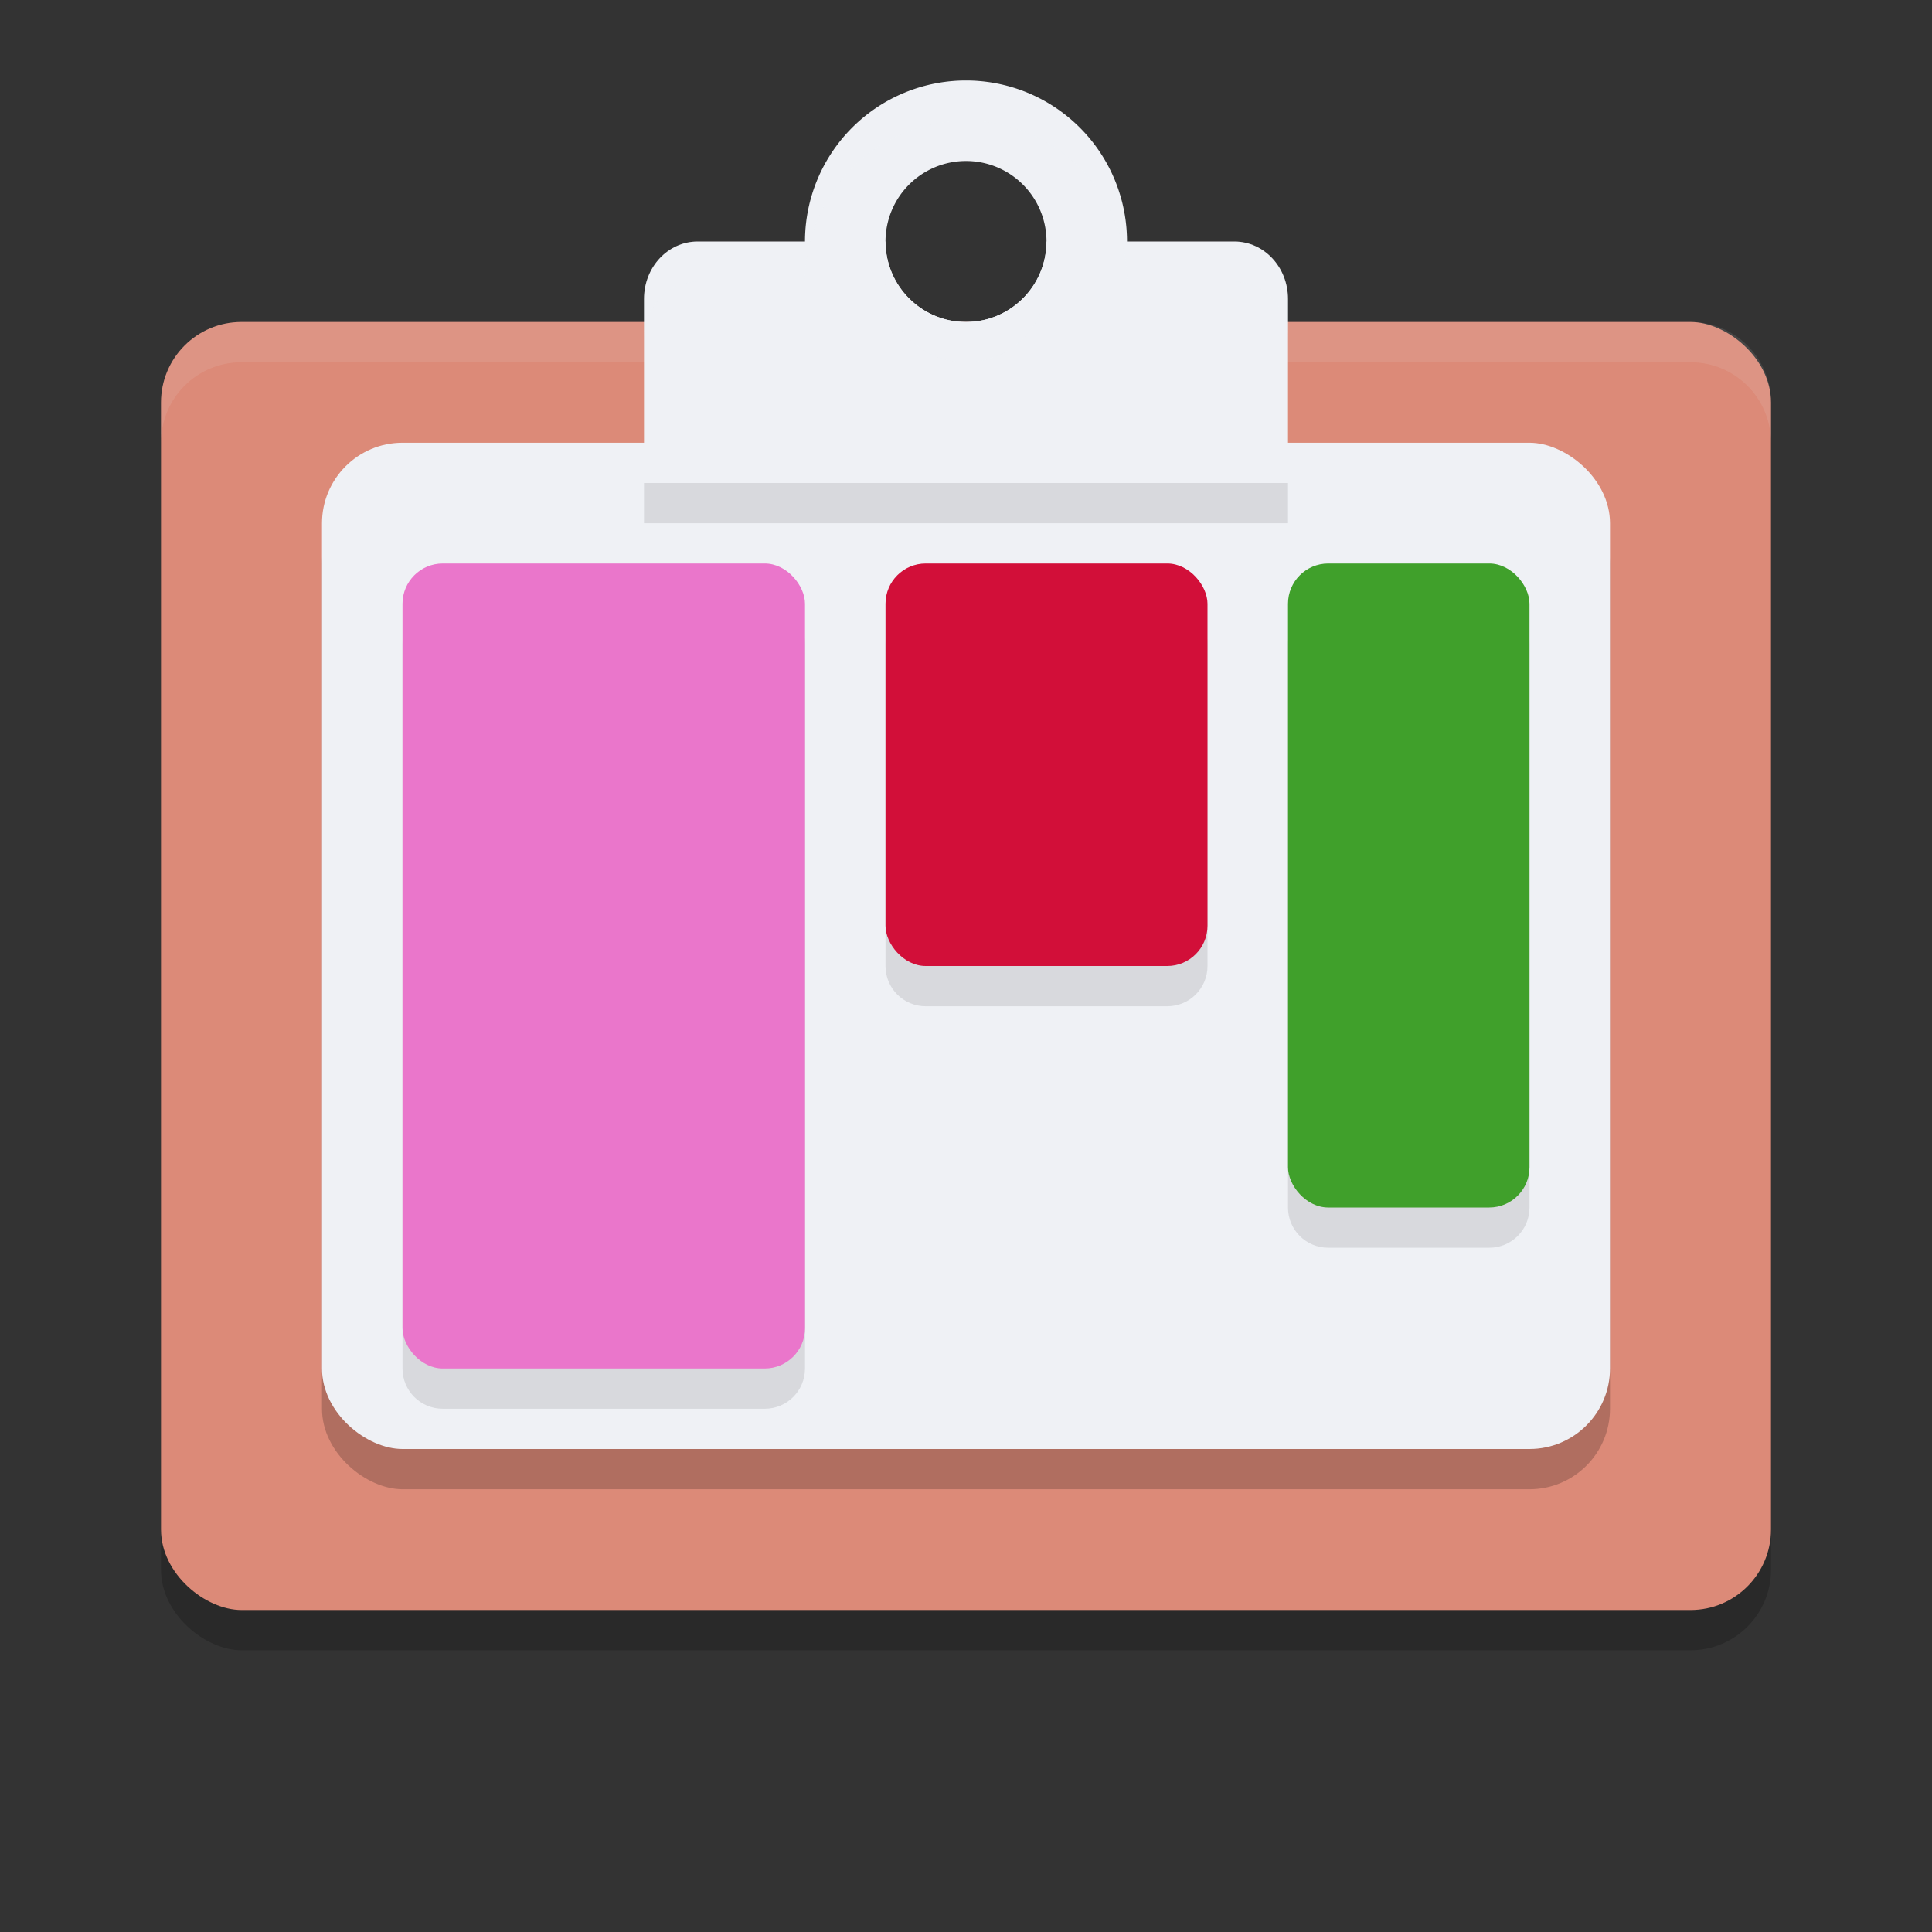 <svg xmlns="http://www.w3.org/2000/svg" width="24" height="24" version="1">
 <rect width="100%" height="100%" fill="#333333" stroke="none"/>
 <rect style="opacity:0.2" width="16" height="20" x="-20.5" y="-22" rx="1" ry="1" transform="matrix(0,-1,-1,0,0,0)"/>
 <rect style="fill:#dc8a78" width="16" height="20" x="-20" y="-22" rx="1" ry="1" transform="matrix(0,-1,-1,0,0,0)"/>
 <rect style="opacity:0.2" width="12.5" height="16" x="-18.5" y="-20" rx="1" ry="1" transform="matrix(0,-1,-1,0,0,0)"/>
 <rect style="fill:#eff1f5" width="12.5" height="16" x="-18" y="-20" rx="1" ry="1" transform="matrix(0,-1,-1,0,0,0)"/>
 <path style="opacity:0.1;fill:#eff1f5" d="M 3,4 C 2.446,4 2,4.446 2,5 l 0,0.5 c 0,-0.554 0.446,-1 1,-1 l 18,0 c 0.554,0 1,0.446 1,1 L 22,5 C 22,4.446 21.554,4 21,4 L 3,4 Z"/>
 <path style="stop-color:#eff1f5;opacity:0.1" d="M 5.5,7.5 C 5.223,7.5 5,7.723 5,8 v 9 c 0,0.277 0.223,0.5 0.5,0.5 h 4 C 9.777,17.5 10,17.277 10,17 V 8 C 10,7.723 9.777,7.5 9.5,7.5 Z m 6,0 C 11.223,7.5 11,7.723 11,8 v 4 c 0,0.277 0.223,0.5 0.5,0.5 h 3 C 14.777,12.5 15,12.277 15,12 V 8 C 15,7.723 14.777,7.5 14.5,7.5 Z m 5,0 C 16.223,7.5 16,7.723 16,8 v 7 c 0,0.277 0.223,0.5 0.5,0.5 h 2 C 18.777,15.5 19,15.277 19,15 V 8 C 19,7.723 18.777,7.5 18.5,7.5 Z"/>
 <rect style="fill:#ea76cb" width="5" height="10" x="5" y="7" rx=".5" ry=".5"/>
 <rect style="fill:#d20f39" width="4" height="5" x="11" y="7" rx=".5" ry=".5"/>
 <rect style="fill:#40a02b" width="3" height="8" x="16" y="7" rx=".5" ry=".5"/>
 <path style="fill:#eff1f5" d="m 12,1 a 2,2 0 0 0 -2,2 2,2 0 0 0 2,2 2,2 0 0 0 2,-2 2,2 0 0 0 -2,-2 z m 0,1 a 1,1 0 0 1 1,1 1,1 0 0 1 -1,1 1,1 0 0 1 -1,-1 1,1 0 0 1 1,-1 z"/>
 <path style="fill:#eff1f5" d="M 8.667,3 C 8.298,3 8,3.318 8,3.714 V 4.786 6 h 8 V 4.786 3.714 C 16,3.318 15.702,3 15.333,3 H 13 C 13,3.552 12.552,4 12,4 11.448,4 11,3.552 11,3 Z"/>
 <path style="opacity:0.1;fill:#eff1f5" d="M 12,1 A 2,2 0 0 0 10,3 H 8.667 C 8.298,3 8,3.318 8,3.714 v 0.5 C 8,3.818 8.298,3.5 8.667,3.5 H 10 a 2,2 0 0 1 2,-2 2,2 0 0 1 2,2 h 1.333 C 15.702,3.5 16,3.818 16,4.214 v -0.5 C 16,3.318 15.702,3 15.333,3 H 14 A 2,2 0 0 0 12,1 Z m 0.968,2.248 A 1,1 0 0 1 12,4 1,1 0 0 1 11.032,3.252 1,1 0 0 0 11,3.5 a 1,1 0 0 0 1,1 1,1 0 0 0 1,-1 1,1 0 0 0 -0.032,-0.252 z"/>
 <rect style="opacity:0.1" width="8" height=".5" x="8" y="6"/>
</svg>
